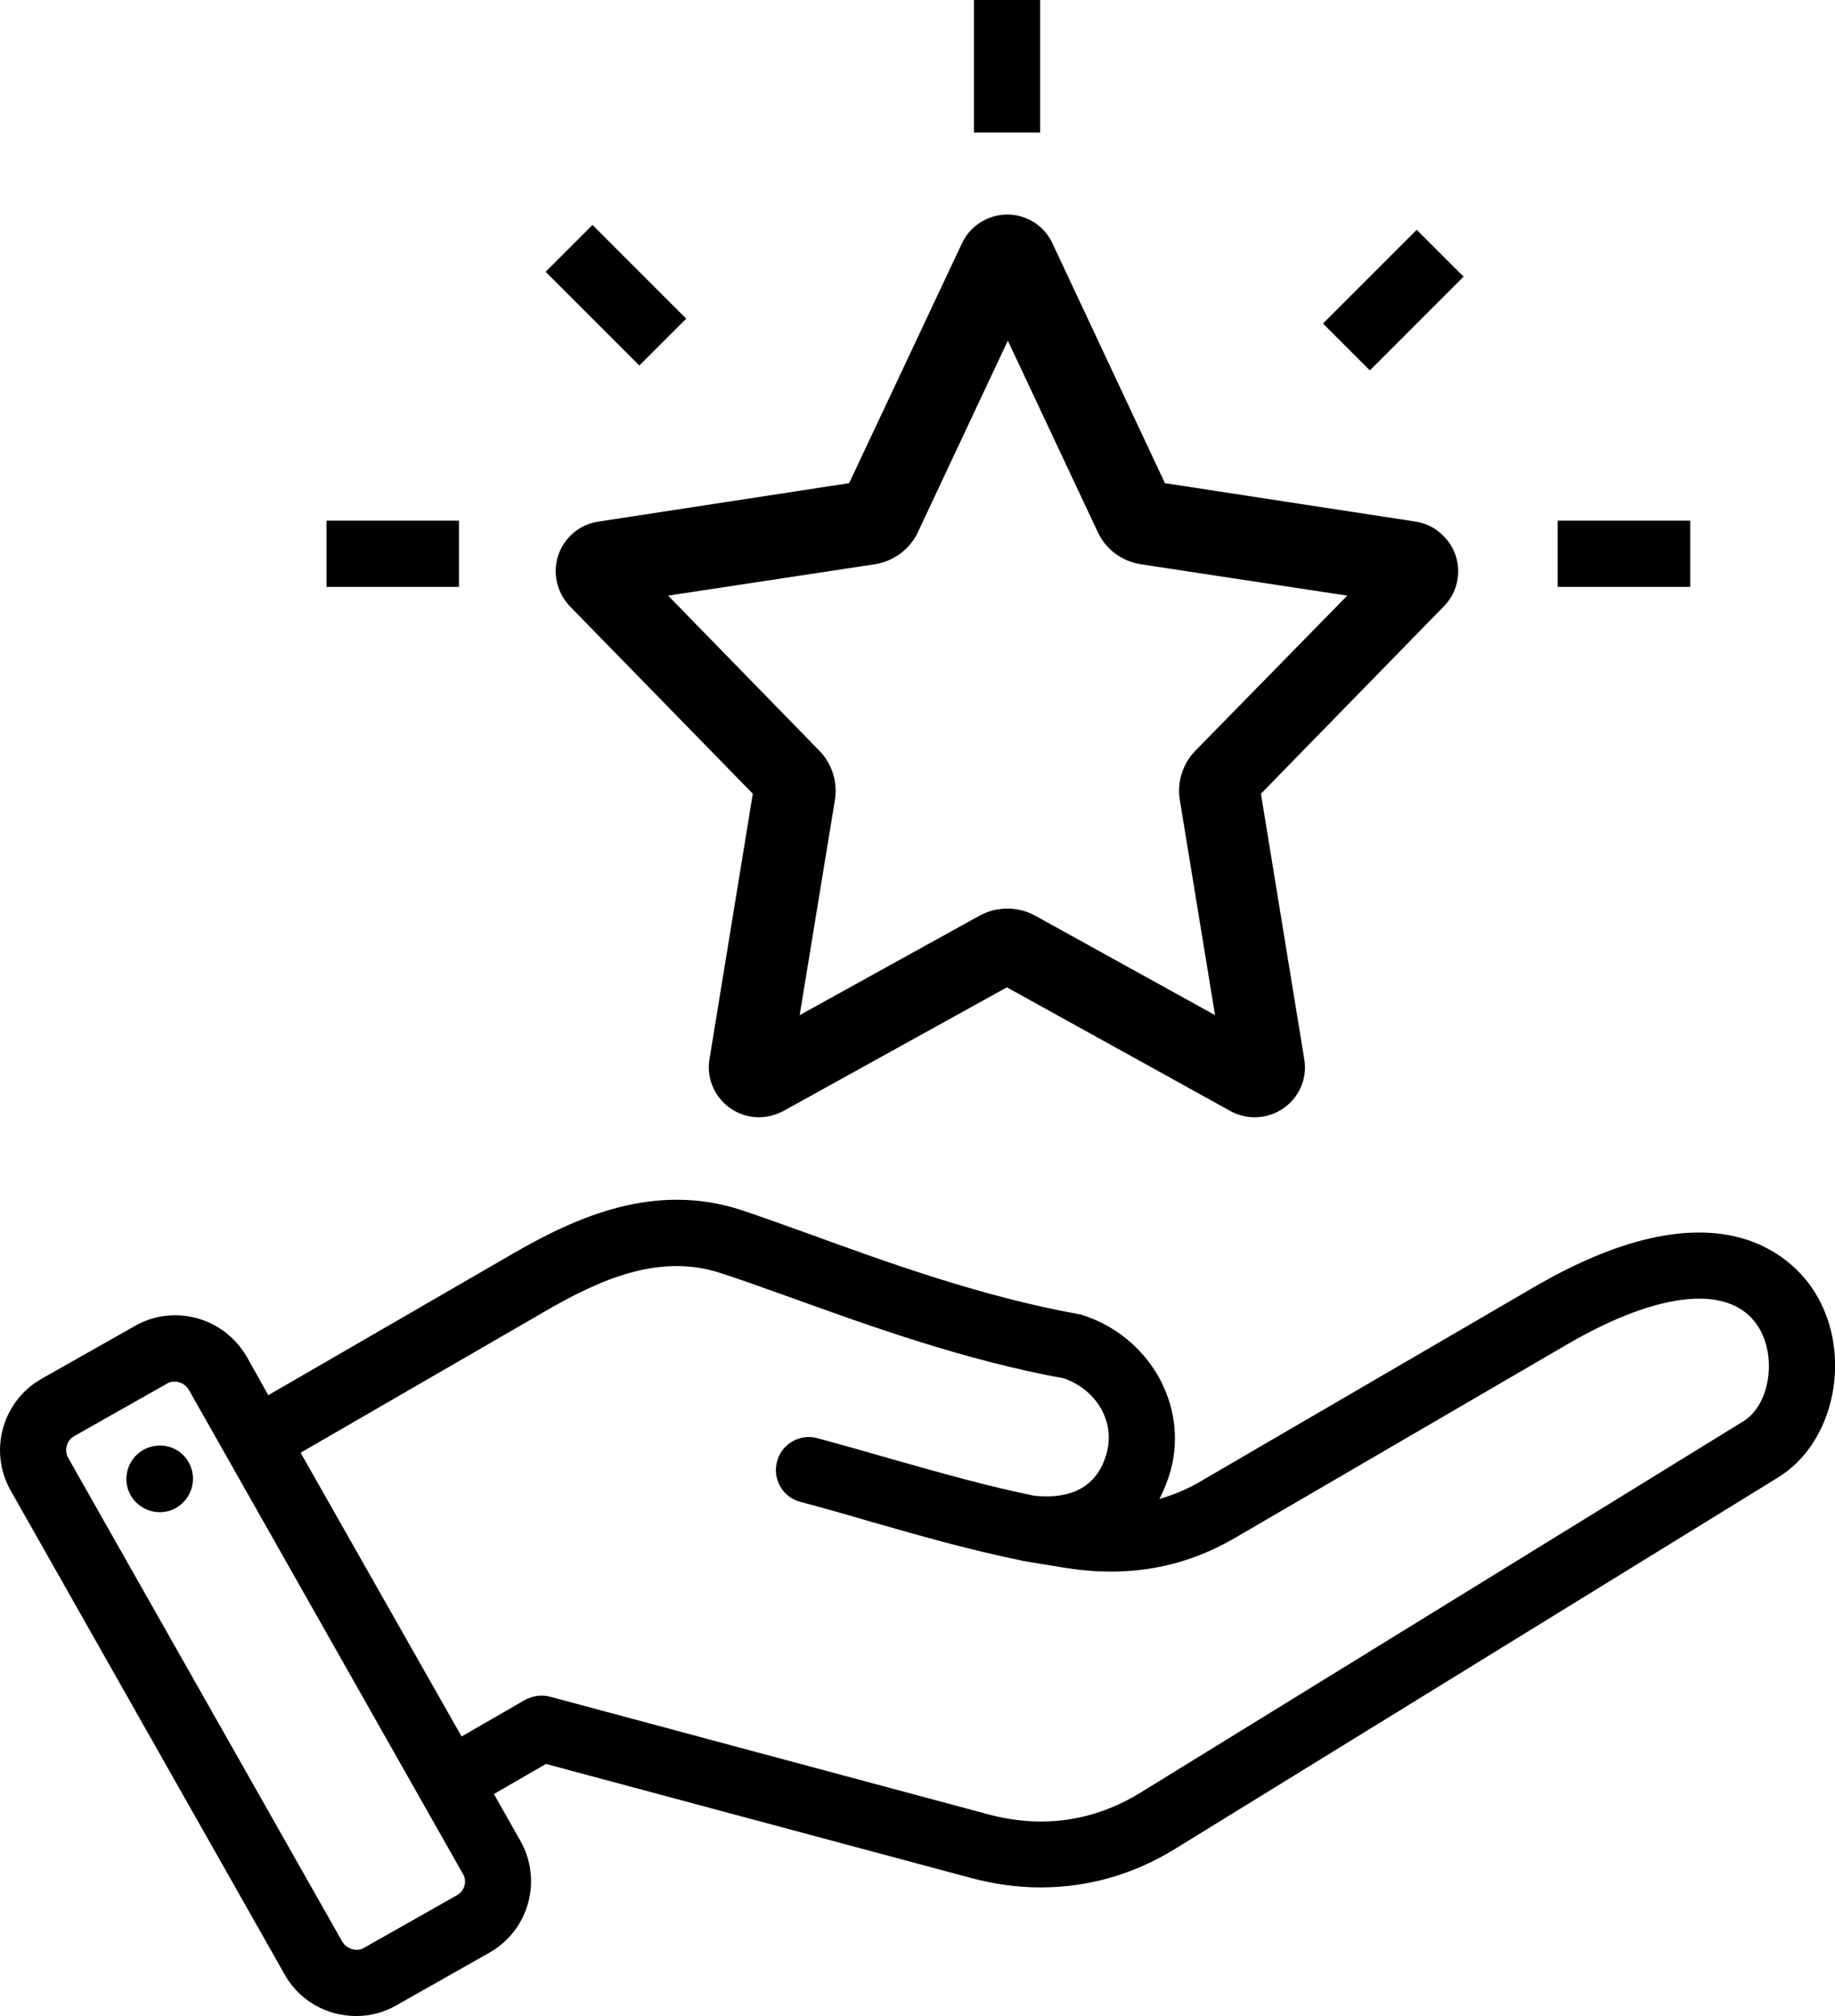 <?xml version="1.0" encoding="utf-8"?>
<!-- Generator: Adobe Illustrator 27.7.0, SVG Export Plug-In . SVG Version: 6.00 Build 0)  -->
<svg version="1.2" baseProfile="tiny" id="Layer_1" xmlns="http://www.w3.org/2000/svg" xmlns:xlink="http://www.w3.org/1999/xlink"
	 x="0px" y="0px" viewBox="0 0 56.77 62.39" overflow="visible" xml:space="preserve">
<g>
	<path d="M43.8,16.14l-7.76-1.19l-3.48-7.42c-0.36-0.78-1.29-1.11-2.06-0.74c-0.33,0.15-0.59,0.42-0.74,0.74l-3.49,7.42l-7.76,1.19
		c-0.85,0.13-1.43,0.92-1.3,1.77c0.05,0.32,0.2,0.62,0.42,0.85l5.66,5.8l-1.34,8.21c-0.14,0.85,0.44,1.64,1.28,1.78
		c0.34,0.06,0.7-0.01,1-0.17l6.92-3.83l6.92,3.83c0.75,0.41,1.69,0.14,2.11-0.61c0.17-0.3,0.23-0.66,0.17-1l-1.34-8.21l5.66-5.8
		c0.6-0.61,0.59-1.6-0.03-2.19C44.42,16.34,44.12,16.19,43.8,16.14L43.8,16.14z M36.98,23.23c-0.39,0.4-0.57,0.97-0.48,1.52
		l1.09,6.66l-5.57-3.08c-0.53-0.29-1.18-0.29-1.71,0l-5.57,3.08l1.09-6.66c0.09-0.55-0.09-1.12-0.48-1.52l-4.68-4.8l6.39-0.97
		c0.58-0.09,1.09-0.46,1.34-1l2.78-5.92l2.78,5.92c0.25,0.54,0.75,0.91,1.34,1l6.38,0.97L36.98,23.23z"/>
	<path d="M30.13,0h2.05v4.1h-2.05V0z"/>
	<path d="M48.19,16.11h4.1v2.05h-4.1V16.11z"/>
	<path d="M10.1,16.11h4.1v2.05h-4.1V16.11z"/>
	<path d="M16.88,8.41l1.45-1.45l2.9,2.9l-1.45,1.45L16.88,8.41z"/>
	<path d="M40.93,10.01l2.9-2.9l1.45,1.45l-2.9,2.9L40.93,10.01z"/>
	<g>
		<path d="M56.18,40.04L56.18,40.04c-0.55-0.92-2.81-3.66-8.73-0.21l-10.28,5.99c-0.42,0.25-0.85,0.43-1.3,0.56
			c0.14-0.27,0.26-0.57,0.35-0.89c0.54-2.02-0.66-4.13-2.73-4.8c-0.04-0.01-0.09-0.03-0.13-0.03c-2.94-0.53-5.86-1.58-8.19-2.43
			c-0.81-0.29-1.58-0.57-2.24-0.79c-2.67-0.87-5.08,0.2-7.08,1.36l-7.55,4.37l-0.66-1.18C7.3,41.4,6.75,40.97,6.1,40.79
			c-0.65-0.18-1.34-0.1-1.93,0.24l-2.88,1.63c-1.22,0.69-1.65,2.24-0.96,3.46L8.81,61.1c0.33,0.59,0.88,1.01,1.53,1.19
			c0.23,0.06,0.46,0.09,0.68,0.09c0.43,0,0.86-0.11,1.24-0.33l2.88-1.63c1.22-0.69,1.65-2.24,0.96-3.46l-0.82-1.45l1.61-0.93
			l13.12,3.52c0.74,0.2,1.47,0.3,2.19,0.3c1.46,0,2.87-0.4,4.15-1.19l18.65-11.49C56.76,44.65,57.32,41.94,56.18,40.04z
			 M14.14,58.64L14.14,58.64l-2.88,1.63c-0.15,0.09-0.3,0.06-0.37,0.04c-0.07-0.02-0.21-0.08-0.3-0.23L2.11,45.11
			c-0.13-0.23-0.05-0.54,0.18-0.67l2.88-1.63c0.08-0.05,0.17-0.06,0.24-0.06c0.06,0,0.1,0.01,0.13,0.02
			c0.07,0.02,0.21,0.08,0.3,0.23l8.48,14.98C14.46,58.21,14.37,58.51,14.14,58.64z M53.93,43.98L35.28,55.47
			c-1.45,0.89-3.05,1.12-4.74,0.66L17.02,52.5c-0.26-0.07-0.54-0.03-0.78,0.1l-1.96,1.13L9.3,44.95l7.57-4.38
			c1.69-0.98,3.52-1.8,5.42-1.18c0.62,0.2,1.34,0.46,2.18,0.76c2.39,0.86,5.36,1.94,8.45,2.5c1.01,0.36,1.58,1.34,1.32,2.3
			c-0.34,1.27-1.4,1.42-2.25,1.33c-1.51-0.31-2.94-0.72-4.46-1.15c-0.72-0.21-1.47-0.42-2.24-0.63c-0.55-0.15-1.11,0.18-1.25,0.72
			c-0.15,0.55,0.18,1.11,0.72,1.25c0.75,0.2,1.49,0.41,2.2,0.62c1.57,0.45,3.06,0.87,4.66,1.2l0.04,0.01l1.28,0.21
			c1.94,0.31,3.66,0.01,5.26-0.92l10.28-5.99c2.9-1.69,5.12-1.88,5.94-0.51C54.98,42.03,54.74,43.49,53.93,43.98z"/>
		<path d="M4.79,44.74c-0.56,0.08-0.95,0.61-0.87,1.17c0.08,0.56,0.61,0.95,1.17,0.87c0.56-0.08,0.95-0.61,0.87-1.17
			C5.88,45.04,5.36,44.65,4.79,44.74z"/>
	</g>
</g>
</svg>
